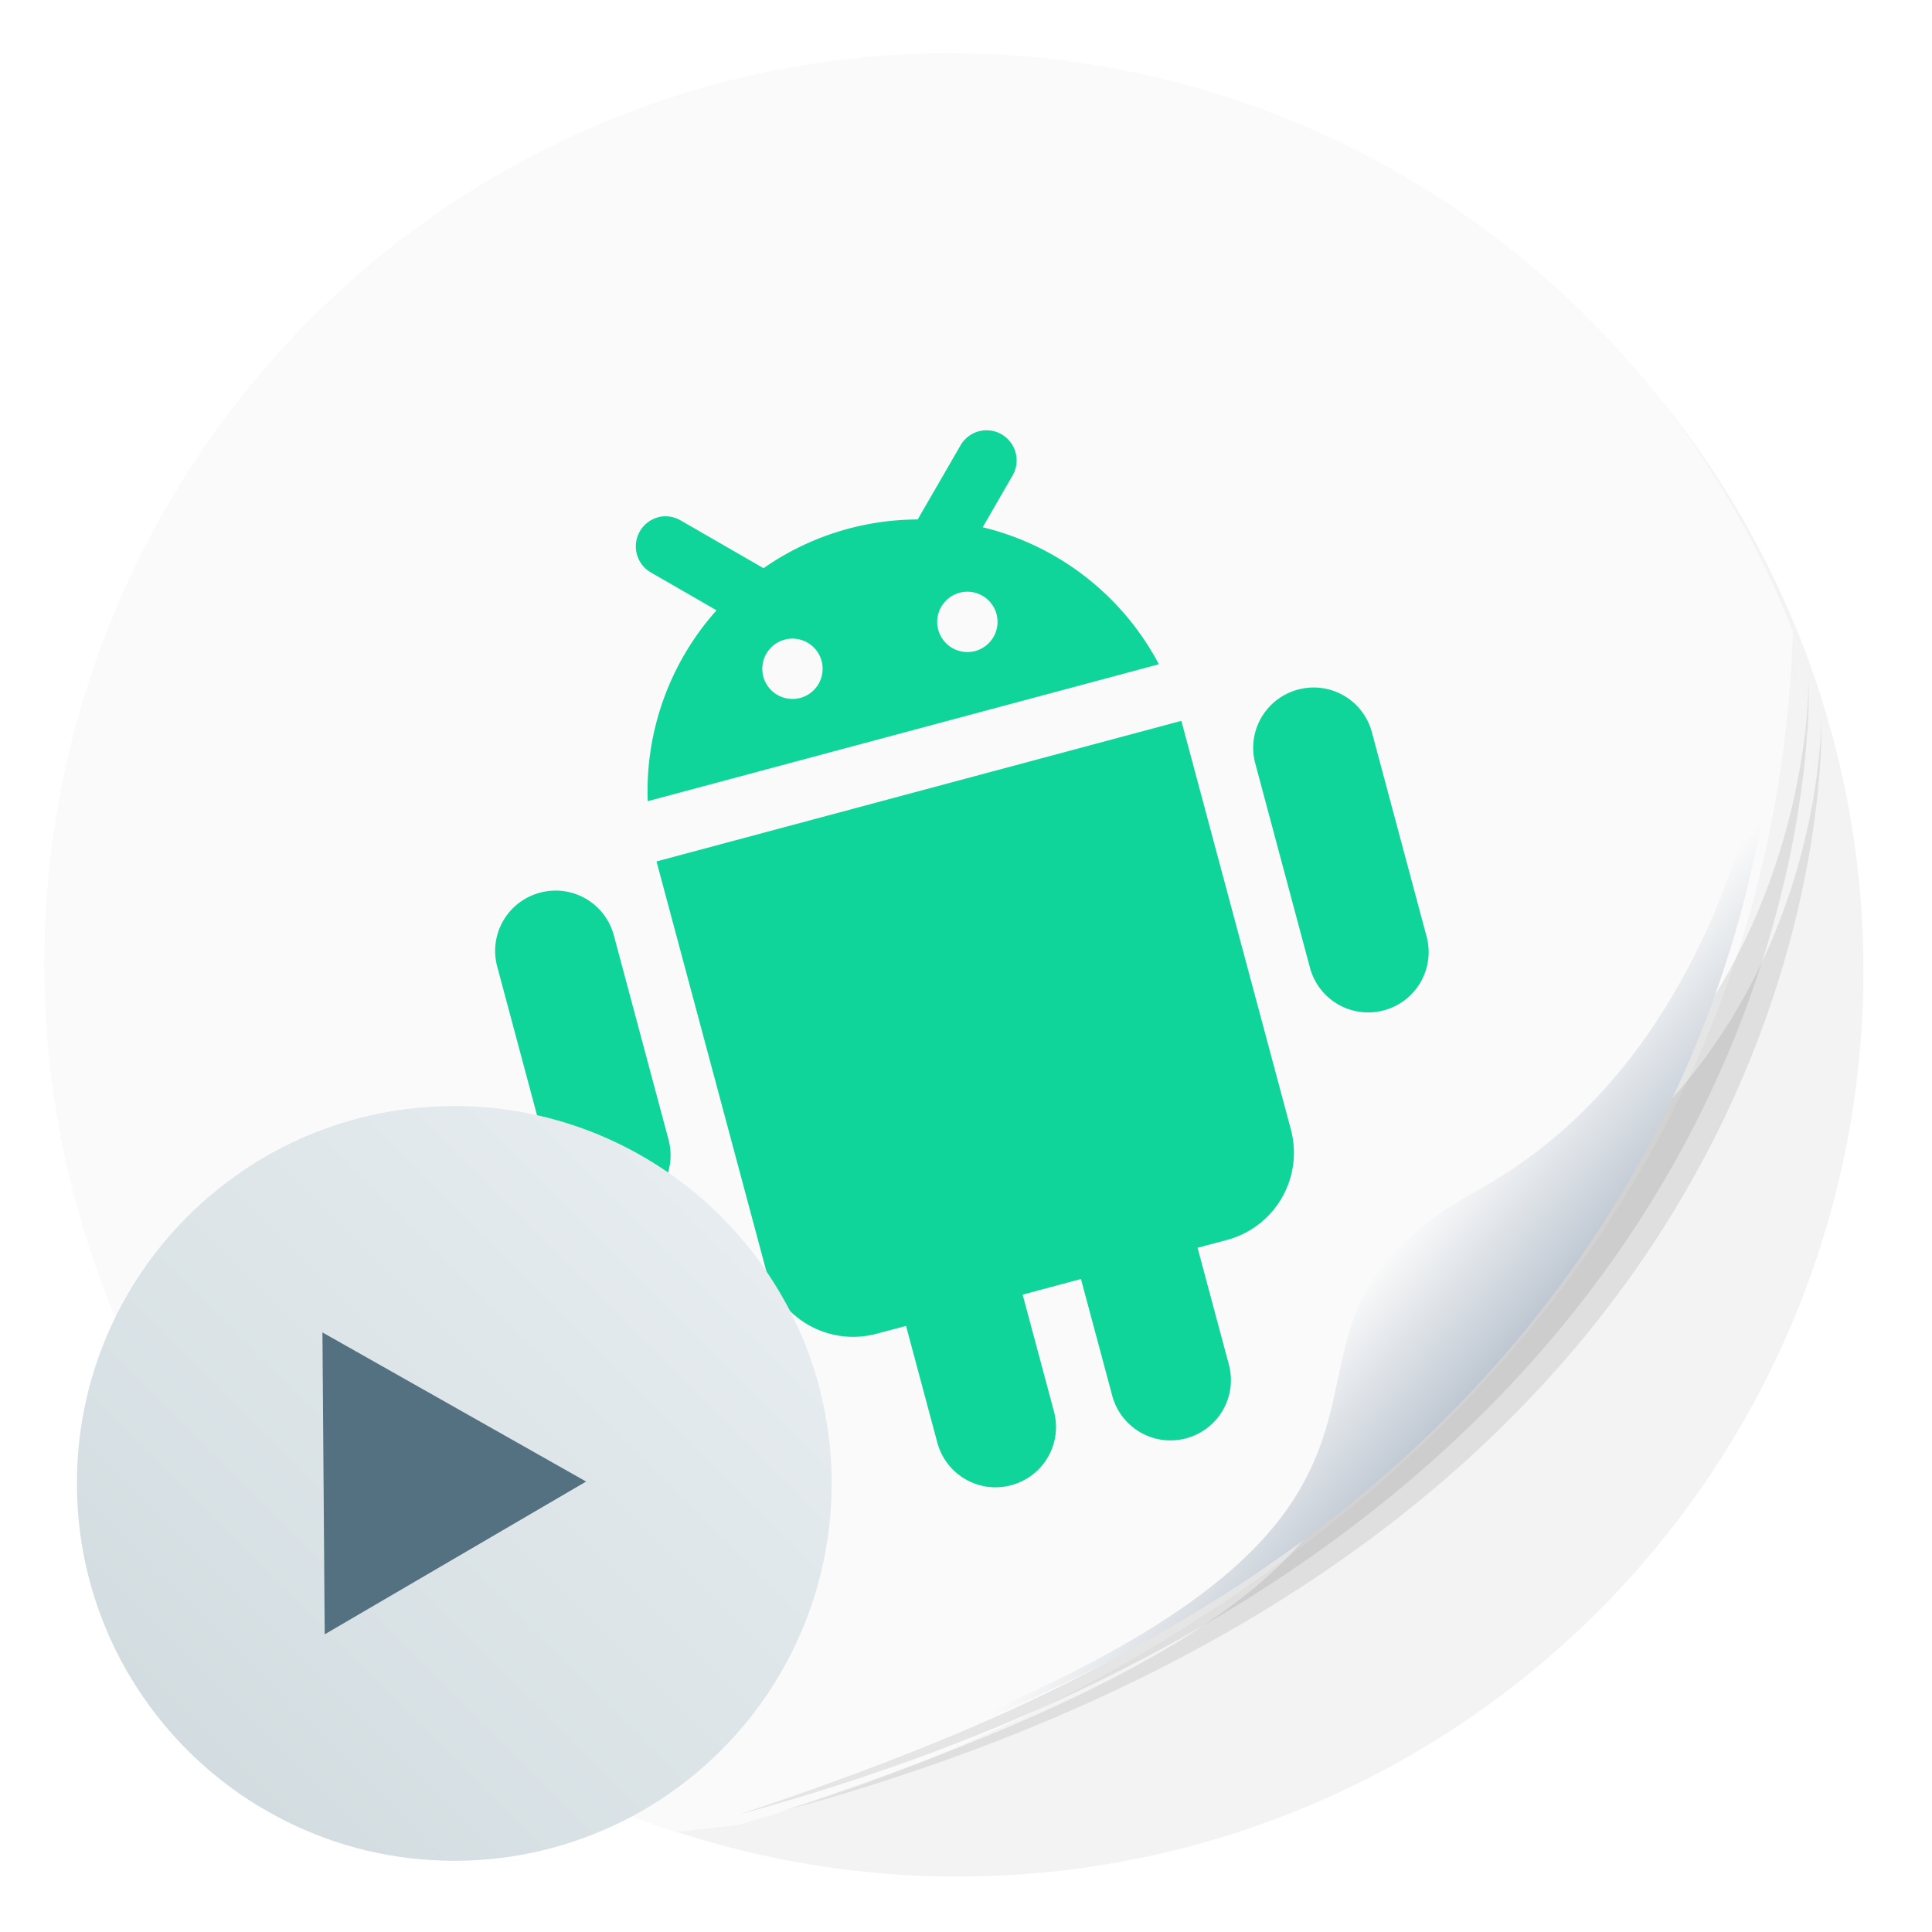 <?xml version="1.0" encoding="UTF-8"?>
<svg width="64" height="64" version="1.1" viewBox="0 0 16.933 16.933" xmlns="http://www.w3.org/2000/svg" xmlns:cc="http://creativecommons.org/ns#" xmlns:dc="http://purl.org/dc/elements/1.1/" xmlns:rdf="http://www.w3.org/1999/02/22-rdf-syntax-ns#" xmlns:xlink="http://www.w3.org/1999/xlink">
 <defs>
  <filter id="filter1066-3-1" x="-.064" y="-.057" width="1.128" height="1.113" color-interpolation-filters="sRGB">
   <feGaussianBlur stdDeviation="0.227"/>
  </filter>
  <linearGradient id="linearGradient1040-2" x1="80.368" x2="82.141" y1="13.177" y2="14.704" gradientTransform="matrix(1.024 0 0 1.024 -72.564 -.938)" gradientUnits="userSpaceOnUse">
   <stop stop-color="#fafafa" offset="0"/>
   <stop stop-color="#90a0b3" offset="1"/>
  </linearGradient>
  <linearGradient id="linearGradient1005-9" x1=".739" x2="16.388" y1="16.296" y2=".647" gradientTransform="matrix(.417 0 0 .417 .439 9.476)" gradientUnits="userSpaceOnUse">
   <stop stop-color="#cfdade" offset="0"/>
   <stop stop-color="#eaeff2" offset="1"/>
  </linearGradient>
 </defs>
 <g transform="translate(2.372 -1.502)">
  <circle cx="6.022" cy="10.011" r="7.938" color="#000000" fill="#f3f3f3" stroke-width=".265"/>
  <path d="m5.954 1.968a7.938 7.983 0 0 0-7.938 7.984 7.938 7.983 0 0 0 5.538 7.607l0.533-0.06c3.757-1.039 9.046-4.256 9.255-10.46a7.938 7.983 0 0 0-7.389-5.07zm7.407 5.118 0.445 3.965a7.938 7.983 0 0 0 5.02e-4 -0.002l-0.444-3.958a7.938 7.983 0 0 0-0.002-0.005z" color="#000000" fill="#fafafa" stroke-width=".265"/>
  <path transform="matrix(1.1 0 0 1.032 -50.12 -2.686)" d="m57.818 9.829s0.054 3.078-2.664 4.541c-2.245 1.208 0.939 2.689-5.86 5.099 8.851-2.575 8.524-9.64 8.524-9.64z" fill="#141414" filter="url(#filter1066-3-1)" opacity=".3"/>
  <path transform="matrix(1.069 0 0 .996 -48.217 -2.013)" d="m57.818 9.829s0.054 3.078-2.664 4.541c-2.245 1.208 0.939 2.689-5.86 5.099 8.851-2.575 8.524-9.64 8.524-9.64z" fill="#141414" filter="url(#filter1066-3-1)" opacity=".3"/>
  <path d="m13.119 7.357s0.055 3.151-2.726 4.648c-2.298 1.237 0.961 2.752-5.998 5.219 9.059-2.635 8.796-9.83 8.796-9.83z" fill="url(#linearGradient1040-2)" stroke-width="1.024"/>
  <path d="m13.119 7.357s-0.193 3.201-2.565 4.513c-2.729 1.509 0.993 2.857-6.196 5.298" fill="none" stroke="#fafafa" stroke-width=".135"/>
  <path d="m13.361 7.085 0.445 3.965a7.938 7.983 0 0 0 5.29e-4 -0.002l-0.444-3.958a7.938 7.983 0 0 0-1e-3 -0.005h-5.29e-4z" color="#000000" fill="#fafafa" stroke-width=".265"/>
  <path d="m13.361 7.085 0.445 3.965a7.938 7.983 0 0 0 5.03e-4 -0.002l-0.444-3.958a7.938 7.983 0 0 0-0.002-0.005z" color="#000000" fill="#fafafa" stroke-width=".265"/>
  <path d="m3.395 6.036a0.264 0.264 0 0 0-0.061 0.484l0.574 0.331a2.379 2.379 0 0 0-0.603 1.673l4.48-1.2a2.379 2.379 0 0 0-1.544-1.201l0.261-0.452a0.264 0.264 0 0 0-0.295-0.389 0.264 0.264 0 0 0-0.162 0.126l-0.374 0.647a2.371 2.371 0 0 0-1.351 0.427l-0.725-0.418a0.264 0.264 0 0 0-0.203-0.028zm1.11 1.072a0.265 0.265 0 0 1 0.324 0.187 0.265 0.265 0 0 1-0.187 0.324 0.265 0.265 0 0 1-0.324-0.187 0.265 0.265 0 0 1 0.187-0.324zm1.533-0.411a0.265 0.265 0 0 1 0.324 0.187 0.265 0.265 0 0 1-0.187 0.324 0.265 0.265 0 0 1-0.324-0.187 0.265 0.265 0 0 1 0.187-0.324zm-3.678 2.629c-0.283 0.076-0.45 0.365-0.374 0.648l0.479 1.789c0.076 0.283 0.365 0.45 0.648 0.374 0.283-0.076 0.45-0.365 0.374-0.648l-0.479-1.789c-0.076-0.283-0.365-0.45-0.648-0.374zm1.022-0.274 0.959 3.578c0.114 0.425 0.547 0.675 0.972 0.561l0.256-0.068 0.274 1.022c0.076 0.283 0.365 0.45 0.648 0.374 0.283-0.076 0.45-0.365 0.374-0.648l-0.274-1.022 0.511-0.137 0.274 1.022c0.076 0.283 0.365 0.45 0.648 0.374 0.283-0.076 0.45-0.365 0.374-0.648l-0.274-1.022 0.256-0.068c0.425-0.114 0.675-0.547 0.561-0.972l-0.959-3.578zm5.622-1.506c-0.283 0.076-0.45 0.365-0.374 0.648l0.479 1.789c0.076 0.283 0.365 0.45 0.648 0.374 0.283-0.076 0.45-0.365 0.374-0.648l-0.479-1.789c-0.076-0.283-0.365-0.45-0.648-0.374z" fill="#0fd59a" stroke-width=".265"/>
 </g>
 <path d="m7.289 13.001c0 0.396-0.07 0.777-0.198 1.129-0.089 0.245-0.206 0.476-0.347 0.691-0.059 0.09-0.123 0.177-0.191 0.261-0.217 0.267-0.474 0.5-0.763 0.689-0.106 0.07-0.217 0.133-0.331 0.19-0.445 0.222-0.946 0.348-1.477 0.348-0.531 0-1.033-0.125-1.477-0.348-0.114-0.057-0.225-0.121-0.332-0.19-0.293-0.192-0.553-0.428-0.771-0.7-0.068-0.084-0.131-0.172-0.191-0.263-0.138-0.211-0.252-0.438-0.339-0.678-0.128-0.352-0.198-0.732-0.198-1.129 0-1.827 1.481-3.307 3.307-3.307 0.917 0 1.747 0.373 2.346 0.976 0.173 0.174 0.326 0.366 0.457 0.575 0.124 0.196 0.227 0.407 0.307 0.628 0.128 0.352 0.198 0.732 0.198 1.129z" fill="url(#linearGradient1005-9)" image-rendering="optimizeSpeed" stroke-width=".013"/>
 <path d="m2.826 11.678 0.02 2.646 2.291-1.339-2.311-1.307z" fill="#547181" stroke-linecap="round" stroke-width=".529"/>
</svg>
